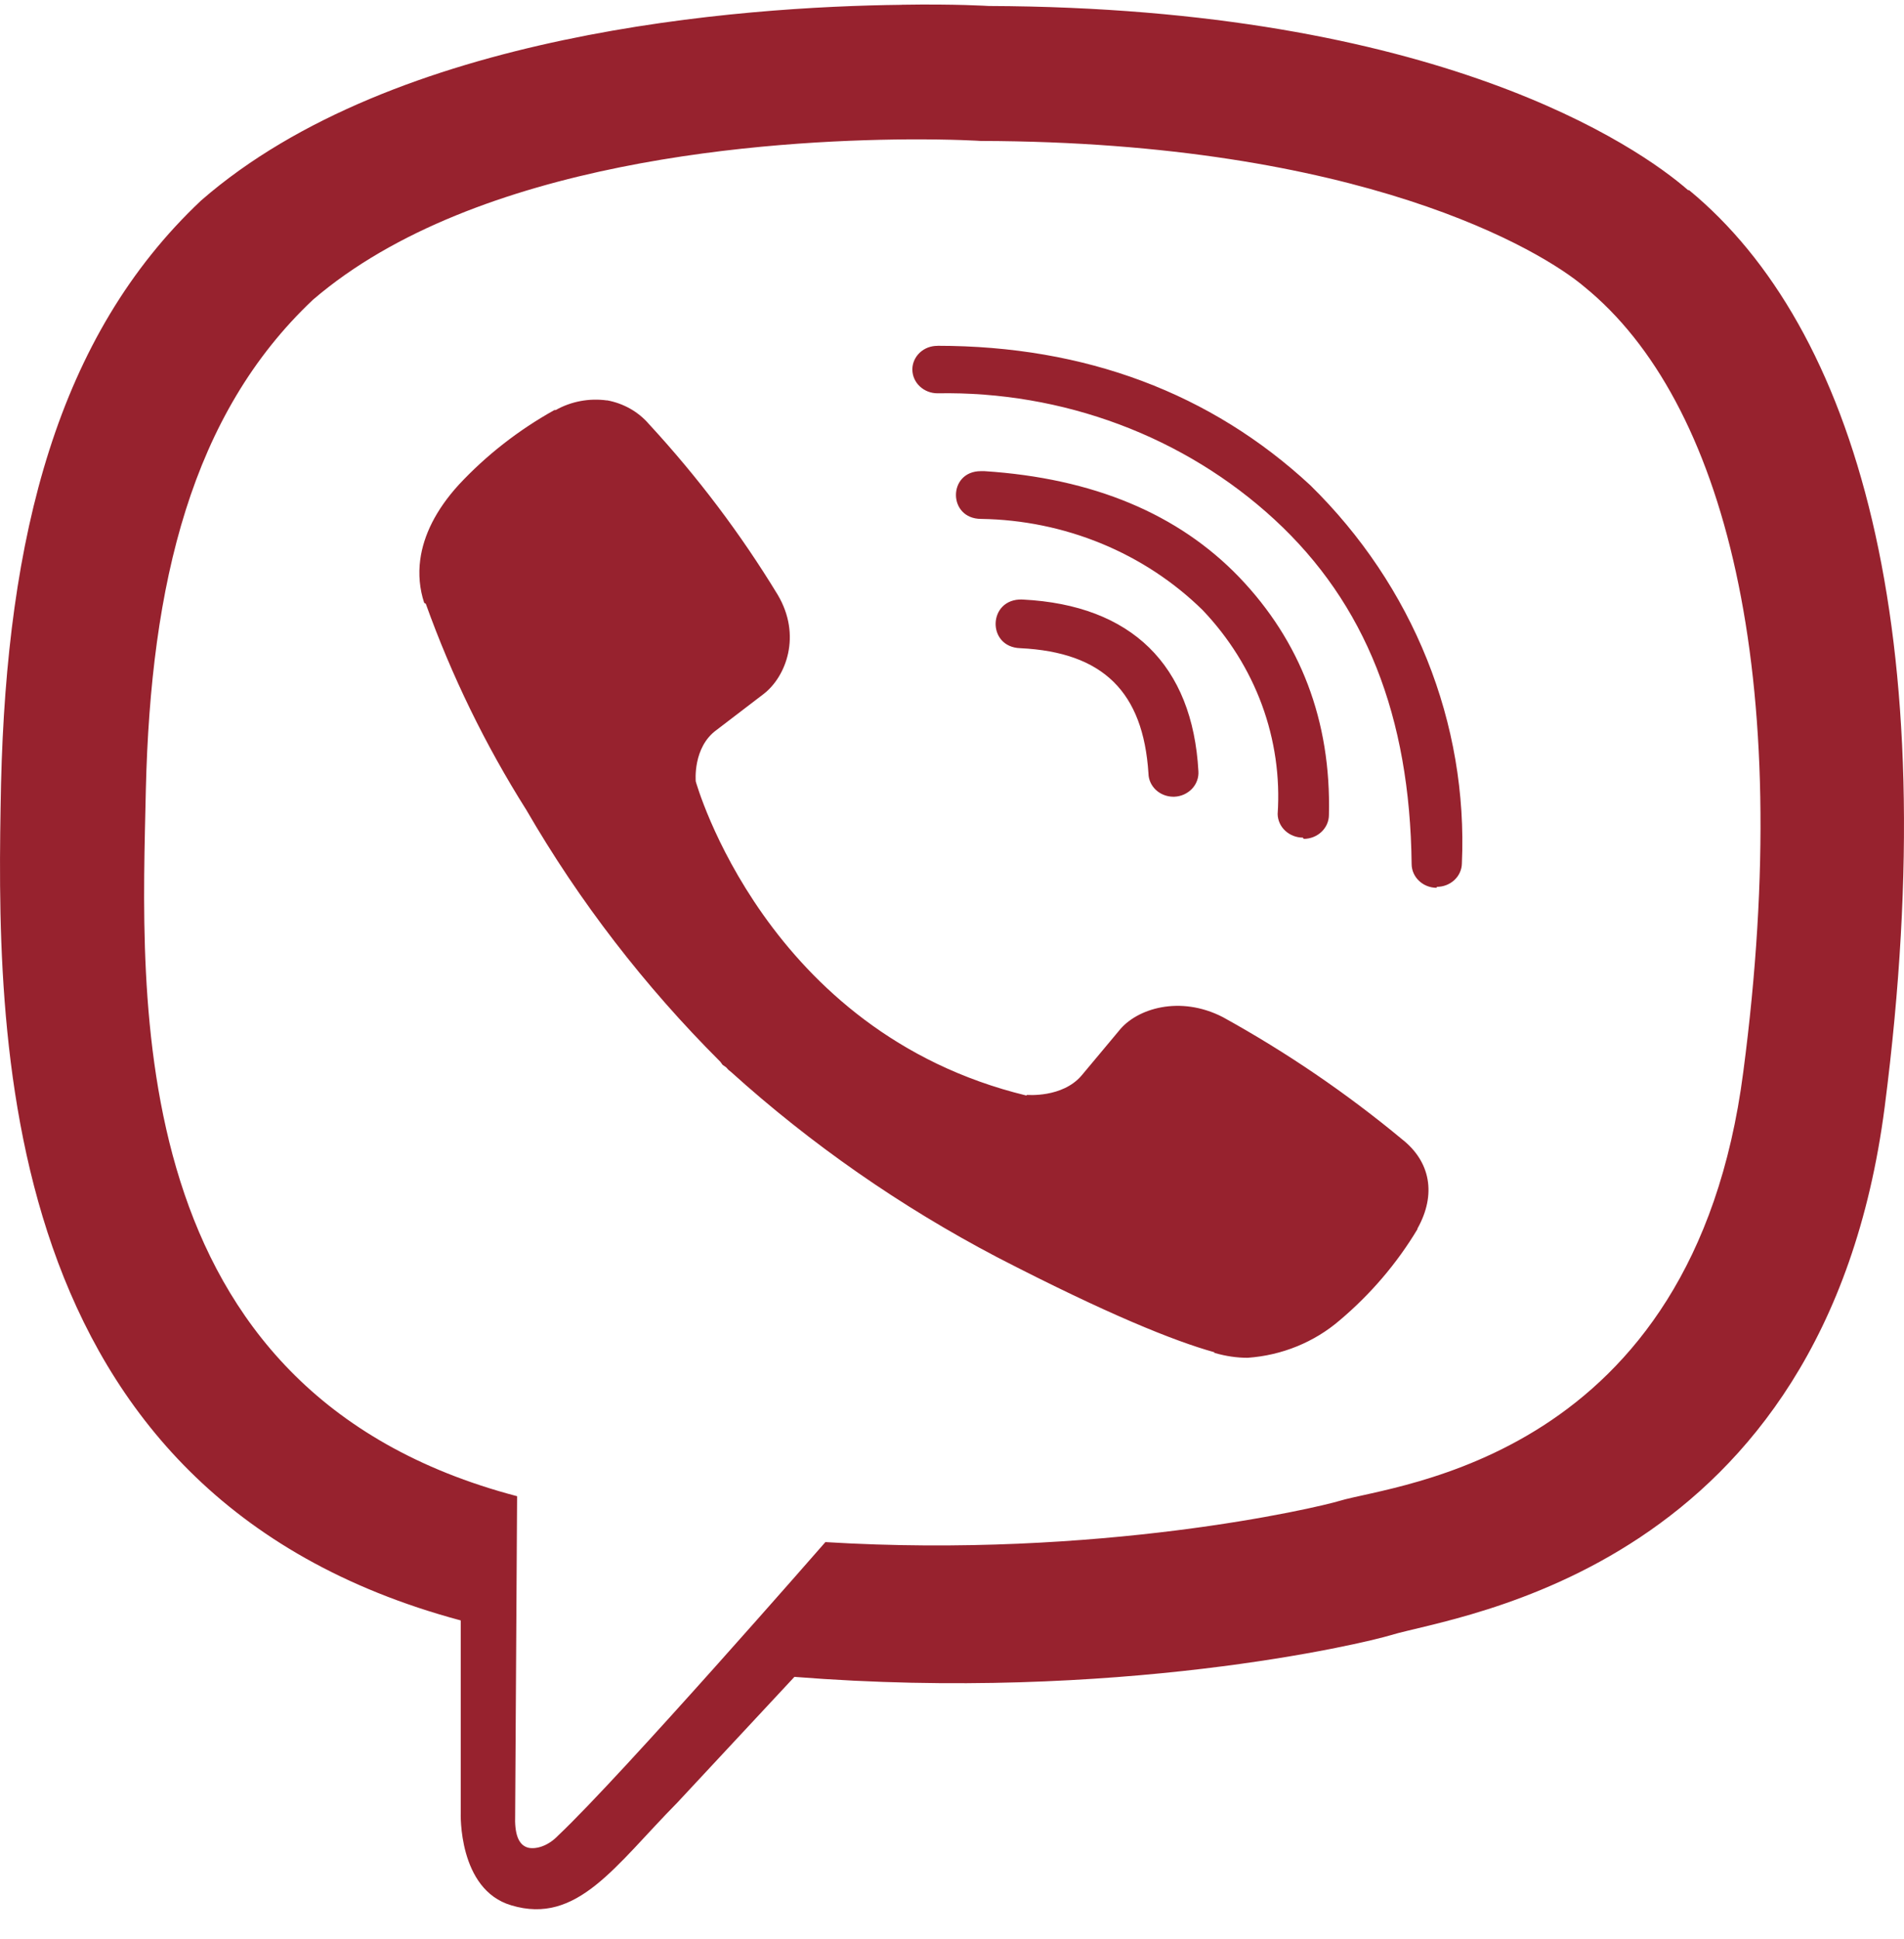<svg width="55" height="56" viewBox="0 0 55 56" fill="none" xmlns="http://www.w3.org/2000/svg">
<path d="M26.052 0.139C21.402 0.192 11.404 0.917 5.812 5.787C1.652 9.699 0.2 15.484 0.03 22.636C-0.112 29.763 -0.282 43.147 13.309 46.791V52.342C13.309 52.342 13.224 54.563 14.77 55.018C16.675 55.591 17.76 53.882 19.571 52.046L22.948 48.421C32.248 49.155 39.37 47.463 40.19 47.212C42.077 46.64 52.706 45.351 54.442 31.965C56.224 18.141 53.575 9.431 48.792 5.491H48.763C47.32 4.23 41.52 0.218 28.561 0.173C28.561 0.173 27.599 0.111 26.052 0.137V0.139ZM26.212 4.025C27.532 4.017 28.334 4.07 28.334 4.07C39.303 4.097 44.538 7.231 45.773 8.287C49.801 11.563 51.876 19.415 50.357 30.956C48.913 42.147 40.294 42.855 38.698 43.338C38.019 43.544 31.746 45.012 23.843 44.529C23.843 44.529 17.958 51.271 16.118 53.007C15.826 53.311 15.486 53.401 15.268 53.356C14.957 53.284 14.863 52.918 14.881 52.416L14.937 43.204C3.41 40.178 4.09 28.763 4.213 22.8C4.354 16.837 5.533 11.958 9.042 8.654C13.767 4.599 22.257 4.053 26.208 4.025H26.212ZM27.081 9.987C26.986 9.986 26.892 10.003 26.804 10.036C26.716 10.07 26.636 10.12 26.569 10.183C26.501 10.247 26.448 10.322 26.411 10.405C26.374 10.488 26.355 10.577 26.355 10.667C26.355 11.052 26.684 11.357 27.081 11.357C28.877 11.324 30.661 11.63 32.332 12.255C34.002 12.88 35.526 13.814 36.815 15.001C39.446 17.426 40.728 20.685 40.777 24.947C40.777 25.323 41.098 25.636 41.503 25.636V25.608C41.694 25.609 41.878 25.538 42.014 25.41C42.15 25.283 42.227 25.109 42.229 24.928C42.317 22.922 41.975 20.92 41.222 19.044C40.47 17.168 39.323 15.457 37.852 14.014C34.986 11.355 31.353 9.985 27.081 9.985V9.987ZM17.536 11.563C17.023 11.492 16.5 11.589 16.054 11.84H16.016C14.981 12.416 14.048 13.144 13.253 13.997C12.592 14.722 12.233 15.456 12.139 16.163C12.083 16.584 12.121 17.005 12.253 17.407L12.3 17.435C13.045 19.511 14.017 21.509 15.205 23.389C16.735 26.031 18.619 28.475 20.808 30.659L20.873 30.748L20.976 30.82L21.042 30.893L21.118 30.954C23.427 33.039 26.007 34.835 28.796 36.299C31.983 37.946 33.917 38.724 35.078 39.047V39.065C35.419 39.163 35.728 39.207 36.04 39.207C37.029 39.138 37.965 38.757 38.7 38.124C39.595 37.369 40.353 36.48 40.946 35.492V35.475C41.501 34.482 41.313 33.541 40.511 32.906C38.904 31.572 37.167 30.388 35.323 29.37C34.087 28.734 32.833 29.119 32.324 29.763L31.239 31.061C30.683 31.706 29.672 31.616 29.672 31.616L29.643 31.633C22.108 29.806 20.098 22.564 20.098 22.564C20.098 22.564 20.004 21.579 20.701 21.077L22.059 20.039C22.709 19.537 23.162 18.348 22.465 17.174C21.399 15.421 20.154 13.771 18.749 12.249C18.442 11.89 18.011 11.646 17.532 11.559L17.536 11.563ZM28.334 13.605C27.373 13.605 27.373 14.984 28.343 14.984C29.539 15.002 30.719 15.244 31.816 15.695C32.913 16.147 33.906 16.799 34.738 17.615C35.496 18.41 36.079 19.34 36.452 20.352C36.824 21.364 36.979 22.436 36.907 23.506C36.91 23.687 36.988 23.86 37.124 23.987C37.26 24.114 37.443 24.186 37.633 24.187L37.662 24.223C37.854 24.222 38.038 24.149 38.174 24.02C38.31 23.891 38.387 23.716 38.388 23.534C38.454 20.802 37.559 18.511 35.804 16.675C34.04 14.839 31.579 13.809 28.437 13.605H28.334ZM29.524 17.311C28.533 17.284 28.495 18.69 29.477 18.717C31.864 18.834 33.023 19.979 33.175 22.334C33.178 22.513 33.255 22.683 33.389 22.809C33.523 22.934 33.704 23.005 33.892 23.006H33.921C34.018 23.002 34.113 22.98 34.2 22.941C34.288 22.901 34.367 22.846 34.432 22.778C34.497 22.709 34.547 22.63 34.578 22.543C34.611 22.456 34.624 22.364 34.618 22.272C34.448 19.202 32.684 17.473 29.553 17.313H29.524V17.311Z" fill="#97222E"/>
</svg>
